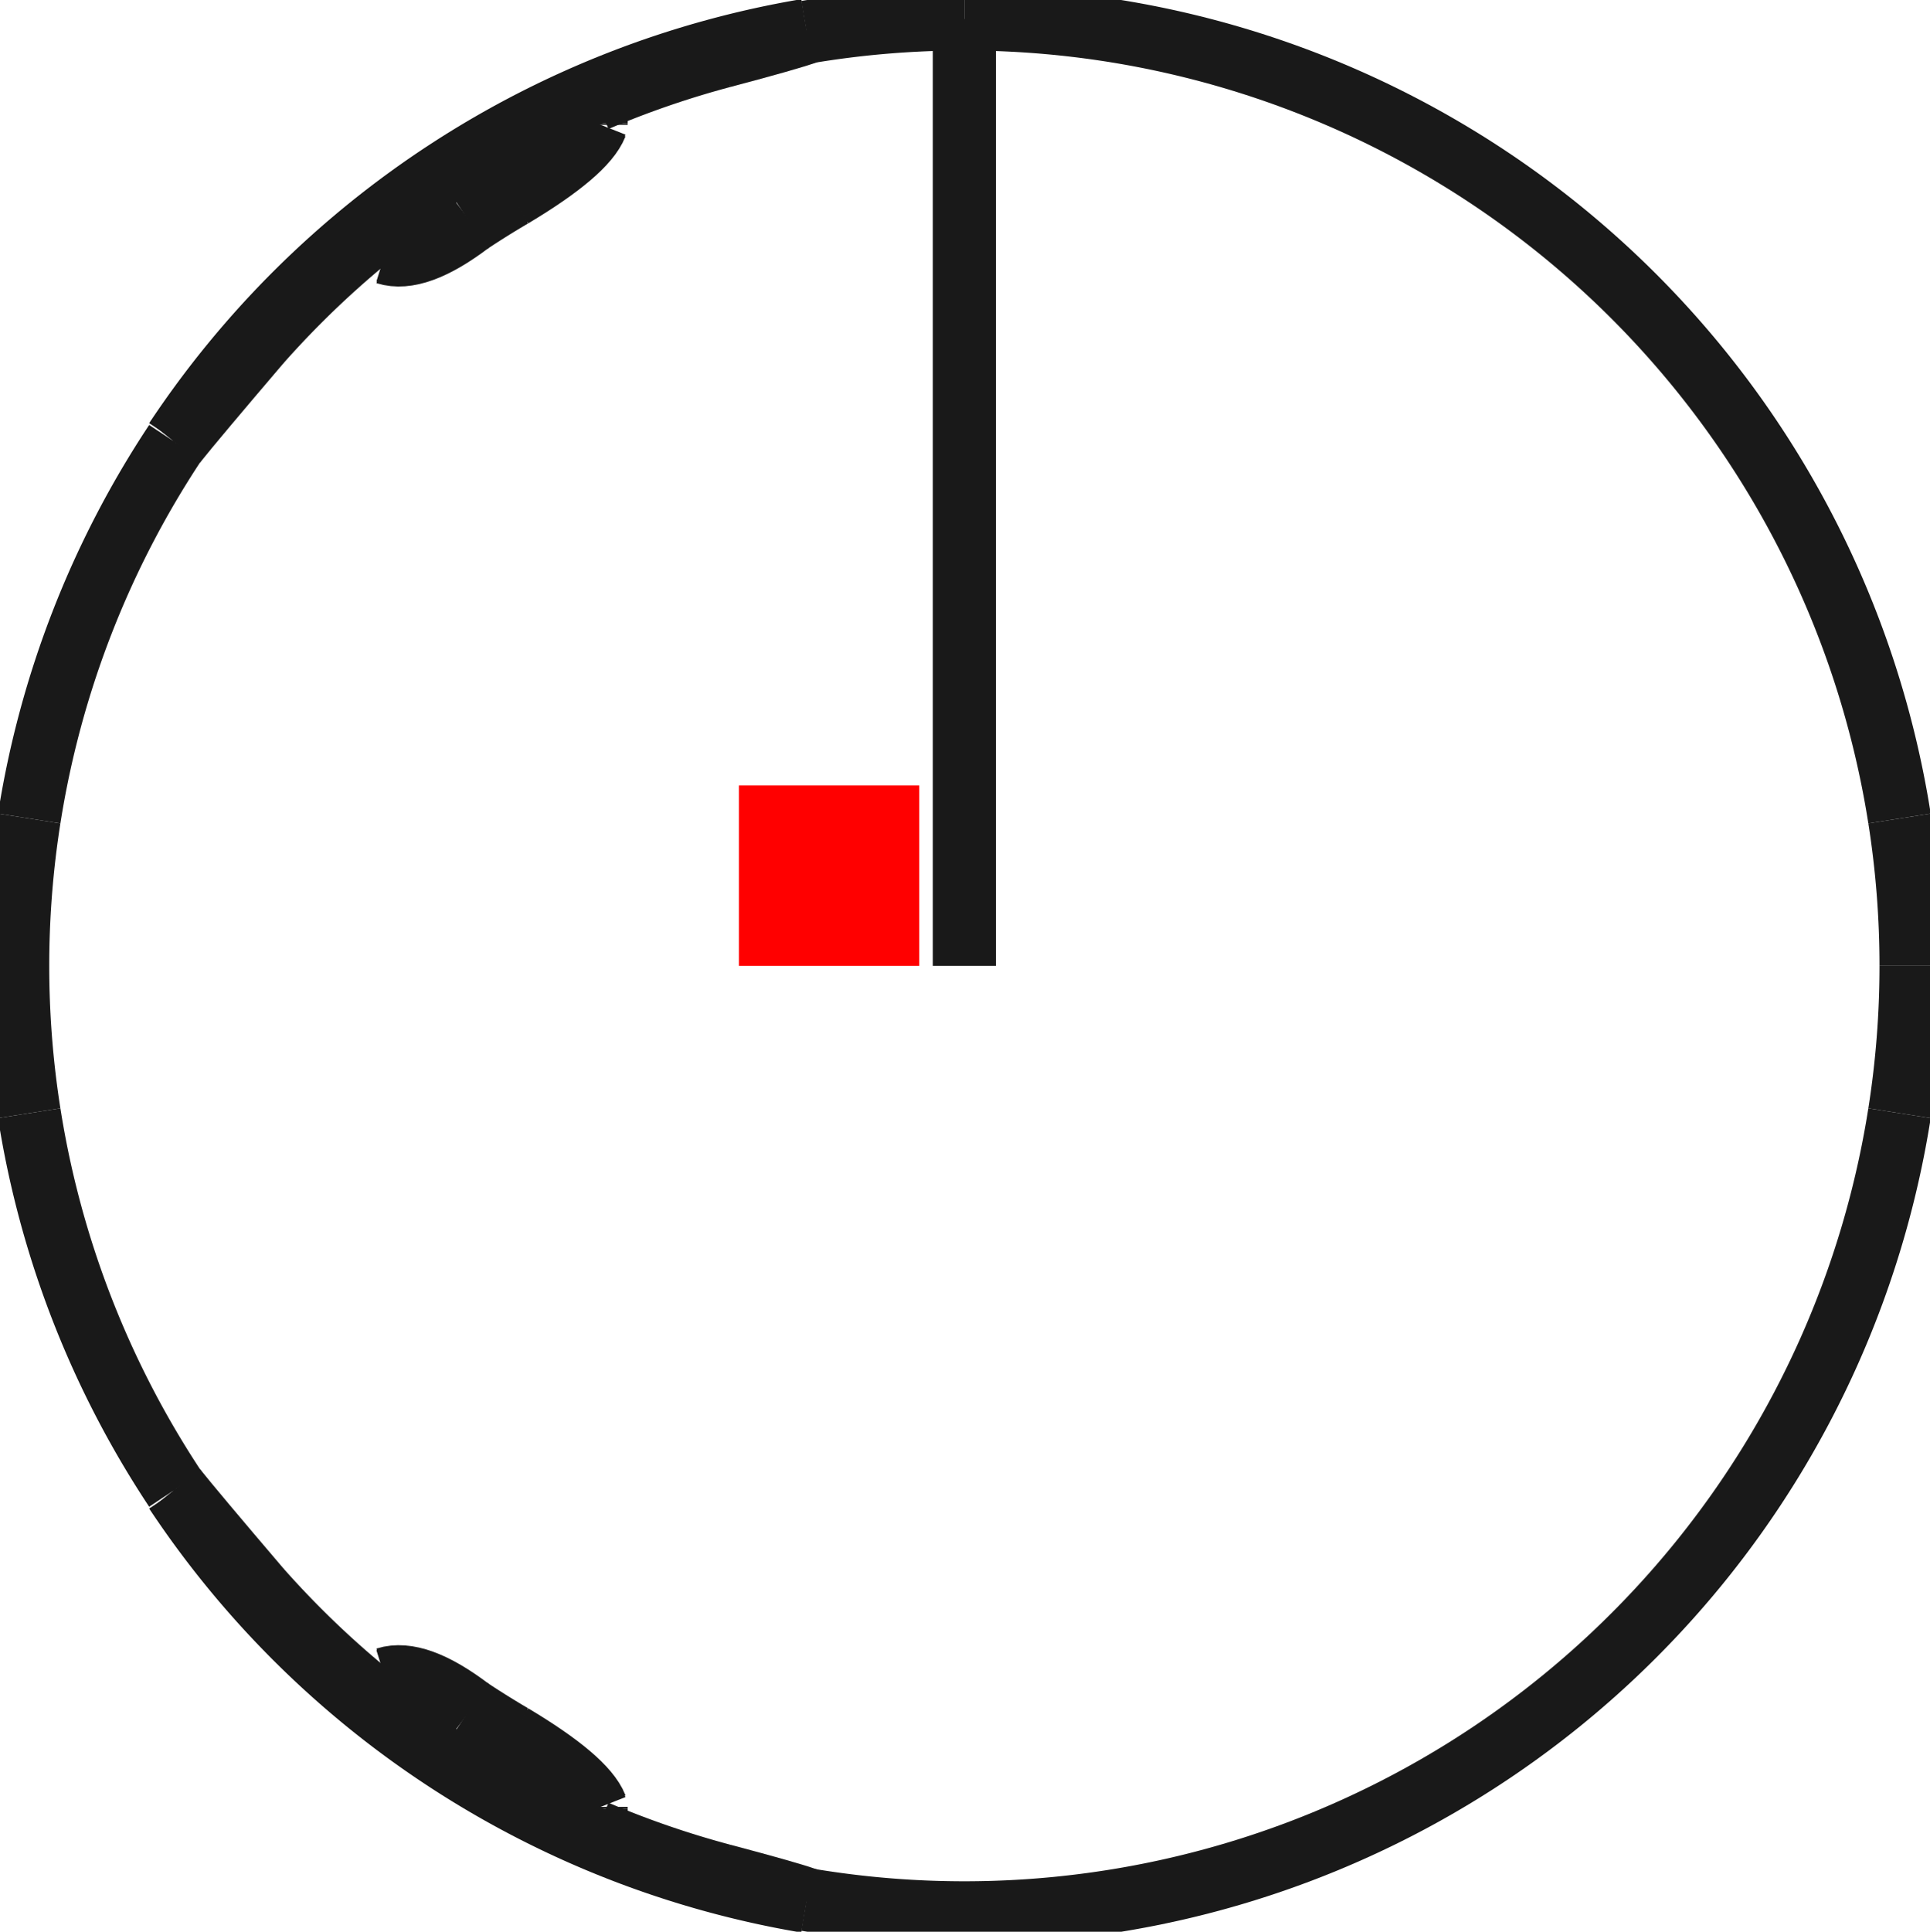 <?xml version="1.0"?>
<!DOCTYPE svg PUBLIC "-//W3C//DTD SVG 1.1//EN" "http://www.w3.org/Graphics/SVG/1.1/DTD/svg11.dtd">
<svg width="10.703mm" height="10.71mm" viewBox="0 0 10.703 10.71" xmlns="http://www.w3.org/2000/svg" version="1.1">
<g id="Shape2DView" transform="translate(4.098,5.355) scale(1,-1)">
<path id="Shape2DView_nwe0000"  d="M -3.125 2.912 A 5.25 5.25 0 0 0 0.375 5.187" stroke="#191919" stroke-width="0.35 px" style="stroke-width:0.35;stroke-miterlimit:4;stroke-dasharray:none;fill:none;fill-opacity:1;fill-rule: evenodd"/>
<path id="Shape2DView_nwe0001"  d="M 0.375 5.187 L 0.375 5.187 L 0.375 5.187 L 0.375 5.187 L 0.375 5.186 L 0.375 5.186 L 0.375 5.186 L 0.375 5.186 L 0.375 5.186 L 0.375 5.186 L 0.375 5.186 L 0.375 5.186 L 0.375 5.186 L 0.375 5.185 L 0.375 5.185 " stroke="#191919" stroke-width="0.35 px" style="stroke-width:0.35;stroke-miterlimit:4;stroke-dasharray:none;fill:none;fill-opacity:1;fill-rule: evenodd"/>
<path id="Shape2DView_nwe0002"  d="M -3.125 2.91 L -3.125 2.91 L -3.125 2.91 L -3.125 2.911 L -3.125 2.911 L -3.125 2.911 L -3.125 2.911 L -3.125 2.911 L -3.125 2.912 L -3.125 2.912 L -3.125 2.912 L -3.125 2.912 L -3.125 2.912 L -3.125 2.912 L -3.125 2.912 " stroke="#191919" stroke-width="0.35 px" style="stroke-width:0.35;stroke-miterlimit:4;stroke-dasharray:none;fill:none;fill-opacity:1;fill-rule: evenodd"/>
<path id="Shape2DView_nwe0003"  d="M -2.658 3.466 Q -3.023 3.038 -3.125 2.91 " stroke="#191919" stroke-width="0.35 px" style="stroke-width:0.35;stroke-miterlimit:4;stroke-dasharray:none;fill:none;fill-opacity:1;fill-rule: evenodd"/>
<path id="Shape2DView_nwe0004"  d="M -2.658 3.466 A 5.217 5.217 0 0 0 -1.958 4.124" stroke="#191919" stroke-width="0.35 px" style="stroke-width:0.35;stroke-miterlimit:4;stroke-dasharray:none;fill:none;fill-opacity:1;fill-rule: evenodd"/>
<path id="Shape2DView_nwe0005"  d="M -1.958 3.962 L -1.958 3.978 L -1.958 3.993 L -1.958 4.007 L -1.958 4.021 L -1.958 4.034 L -1.958 4.047 L -1.958 4.059 L -1.958 4.07 L -1.958 4.081 L -1.958 4.091 L -1.958 4.1 L -1.958 4.109 L -1.958 4.117 L -1.958 4.124 " stroke="#191919" stroke-width="0.35 px" style="stroke-width:0.35;stroke-miterlimit:4;stroke-dasharray:none;fill:none;fill-opacity:1;fill-rule: evenodd"/>
<path id="Shape2DView_nwe0006"  d="M -1.958 3.962 Q -1.786 3.908 -1.492 4.131 " stroke="#191919" stroke-width="0.35 px" style="stroke-width:0.35;stroke-miterlimit:4;stroke-dasharray:none;fill:none;fill-opacity:1;fill-rule: evenodd"/>
<path id="Shape2DView_nwe0007"  d="M -1.492 4.131 A 4.95 4.95 0 0 0 -1.258 4.277" stroke="#191919" stroke-width="0.35 px" style="stroke-width:0.35;stroke-miterlimit:4;stroke-dasharray:none;fill:none;fill-opacity:1;fill-rule: evenodd"/>
<path id="Shape2DView_nwe0008"  d="M -1.258 4.277 Q -0.853 4.519 -0.792 4.673 " stroke="#191919" stroke-width="0.35 px" style="stroke-width:0.35;stroke-miterlimit:4;stroke-dasharray:none;fill:none;fill-opacity:1;fill-rule: evenodd"/>
<path id="Shape2DView_nwe0009"  d="M -0.792 4.811 L -0.792 4.805 L -0.792 4.798 L -0.792 4.791 L -0.792 4.783 L -0.792 4.774 L -0.792 4.765 L -0.792 4.755 L -0.792 4.745 L -0.792 4.735 L -0.792 4.723 L -0.792 4.712 L -0.792 4.699 L -0.792 4.687 L -0.792 4.673 " stroke="#191919" stroke-width="0.35 px" style="stroke-width:0.35;stroke-miterlimit:4;stroke-dasharray:none;fill:none;fill-opacity:1;fill-rule: evenodd"/>
<path id="Shape2DView_nwe0010"  d="M -0.792 4.811 A 5.217 5.217 0 0 0 -0.092 5.052" stroke="#191919" stroke-width="0.35 px" style="stroke-width:0.35;stroke-miterlimit:4;stroke-dasharray:none;fill:none;fill-opacity:1;fill-rule: evenodd"/>
<path id="Shape2DView_nwe0011"  d="M -0.092 5.052 Q 0.278 5.15 0.375 5.185 " stroke="#191919" stroke-width="0.35 px" style="stroke-width:0.35;stroke-miterlimit:4;stroke-dasharray:none;fill:none;fill-opacity:1;fill-rule: evenodd"/>
<path id="Shape2DView_nwe0012"  d="M -3.125 2.91 L -3.125 2.9 " stroke="#191919" stroke-width="0.35 px" style="stroke-width:0.35;stroke-miterlimit:4;stroke-dasharray:none;fill:none;fill-opacity:1;fill-rule: evenodd"/>
<path id="Shape2DView_nwe0013"  d="M 0.375 5.185 L 0.375 5.175 " stroke="#191919" stroke-width="0.35 px" style="stroke-width:0.35;stroke-miterlimit:4;stroke-dasharray:none;fill:none;fill-opacity:1;fill-rule: evenodd"/>
<path id="Shape2DView_nwe0014"  d="M -0.092 5.042 Q 0.278 5.14 0.375 5.175 " stroke="#191919" stroke-width="0.35 px" style="stroke-width:0.35;stroke-miterlimit:4;stroke-dasharray:none;fill:none;fill-opacity:1;fill-rule: evenodd"/>
<path id="Shape2DView_nwe0015"  d="M -0.792 4.801 A 5.217 5.217 0 0 0 -0.092 5.042" stroke="#191919" stroke-width="0.35 px" style="stroke-width:0.35;stroke-miterlimit:4;stroke-dasharray:none;fill:none;fill-opacity:1;fill-rule: evenodd"/>
<path id="Shape2DView_nwe0016"  d="M -2.658 3.456 Q -3.023 3.028 -3.125 2.9 " stroke="#191919" stroke-width="0.35 px" style="stroke-width:0.35;stroke-miterlimit:4;stroke-dasharray:none;fill:none;fill-opacity:1;fill-rule: evenodd"/>
<path id="Shape2DView_nwe0017"  d="M -0.792 4.673 L -0.792 4.663 " stroke="#191919" stroke-width="0.35 px" style="stroke-width:0.35;stroke-miterlimit:4;stroke-dasharray:none;fill:none;fill-opacity:1;fill-rule: evenodd"/>
<path id="Shape2DView_nwe0018"  d="M -2.658 3.456 A 5.217 5.217 0 0 0 -1.958 4.114" stroke="#191919" stroke-width="0.35 px" style="stroke-width:0.35;stroke-miterlimit:4;stroke-dasharray:none;fill:none;fill-opacity:1;fill-rule: evenodd"/>
<path id="Shape2DView_nwe0019"  d="M -1.258 4.267 Q -0.853 4.509 -0.792 4.663 " stroke="#191919" stroke-width="0.35 px" style="stroke-width:0.35;stroke-miterlimit:4;stroke-dasharray:none;fill:none;fill-opacity:1;fill-rule: evenodd"/>
<path id="Shape2DView_nwe0020"  d="M -1.958 3.962 L -1.958 3.952 " stroke="#191919" stroke-width="0.35 px" style="stroke-width:0.35;stroke-miterlimit:4;stroke-dasharray:none;fill:none;fill-opacity:1;fill-rule: evenodd"/>
<path id="Shape2DView_nwe0021"  d="M -1.492 4.121 A 4.95 4.95 0 0 0 -1.258 4.267" stroke="#191919" stroke-width="0.35 px" style="stroke-width:0.35;stroke-miterlimit:4;stroke-dasharray:none;fill:none;fill-opacity:1;fill-rule: evenodd"/>
<path id="Shape2DView_nwe0022"  d="M -1.958 3.952 Q -1.786 3.898 -1.492 4.121 " stroke="#191919" stroke-width="0.35 px" style="stroke-width:0.35;stroke-miterlimit:4;stroke-dasharray:none;fill:none;fill-opacity:1;fill-rule: evenodd"/>
<path id="Shape2DView_nwe0023"  d="M 0.375 5.177 A 5.25 5.25 0 0 0 1.25 5.25" stroke="#191919" stroke-width="0.35 px" style="stroke-width:0.35;stroke-miterlimit:4;stroke-dasharray:none;fill:none;fill-opacity:1;fill-rule: evenodd"/>
<path id="Shape2DView_nwe0024"  d="M -3.936 0.817 A 5.25 5.25 0 0 0 -3.125 2.902" stroke="#191919" stroke-width="0.35 px" style="stroke-width:0.35;stroke-miterlimit:4;stroke-dasharray:none;fill:none;fill-opacity:1;fill-rule: evenodd"/>
<path id="Shape2DView_nwe0025"  d="M -3.936 -0.817 A 5.25 5.25 0 0 0 -3.936 0.817" stroke="#191919" stroke-width="0.35 px" style="stroke-width:0.35;stroke-miterlimit:4;stroke-dasharray:none;fill:none;fill-opacity:1;fill-rule: evenodd"/>
<path id="Shape2DView_nwe0026"  d="M -3.125 -2.902 A 5.25 5.25 0 0 0 -3.936 -0.817" stroke="#191919" stroke-width="0.35 px" style="stroke-width:0.35;stroke-miterlimit:4;stroke-dasharray:none;fill:none;fill-opacity:1;fill-rule: evenodd"/>
<path id="Shape2DView_nwe0027"  d="M -2.658 -3.456 Q -3.023 -3.028 -3.125 -2.9 " stroke="#191919" stroke-width="0.35 px" style="stroke-width:0.35;stroke-miterlimit:4;stroke-dasharray:none;fill:none;fill-opacity:1;fill-rule: evenodd"/>
<path id="Shape2DView_nwe0028"  d="M -1.958 -4.114 A 5.217 5.217 0 0 0 -2.658 -3.456" stroke="#191919" stroke-width="0.35 px" style="stroke-width:0.35;stroke-miterlimit:4;stroke-dasharray:none;fill:none;fill-opacity:1;fill-rule: evenodd"/>
<path id="Shape2DView_nwe0029"  d="M -1.958 -3.952 Q -1.786 -3.898 -1.492 -4.121 " stroke="#191919" stroke-width="0.35 px" style="stroke-width:0.35;stroke-miterlimit:4;stroke-dasharray:none;fill:none;fill-opacity:1;fill-rule: evenodd"/>
<path id="Shape2DView_nwe0030"  d="M -1.258 -4.267 A 4.95 4.95 0 0 0 -1.492 -4.121" stroke="#191919" stroke-width="0.35 px" style="stroke-width:0.35;stroke-miterlimit:4;stroke-dasharray:none;fill:none;fill-opacity:1;fill-rule: evenodd"/>
<path id="Shape2DView_nwe0031"  d="M -1.258 -4.267 Q -0.853 -4.509 -0.792 -4.663 " stroke="#191919" stroke-width="0.35 px" style="stroke-width:0.35;stroke-miterlimit:4;stroke-dasharray:none;fill:none;fill-opacity:1;fill-rule: evenodd"/>
<path id="Shape2DView_nwe0032"  d="M -0.092 -5.042 A 5.217 5.217 0 0 0 -0.792 -4.801" stroke="#191919" stroke-width="0.35 px" style="stroke-width:0.35;stroke-miterlimit:4;stroke-dasharray:none;fill:none;fill-opacity:1;fill-rule: evenodd"/>
<path id="Shape2DView_nwe0033"  d="M -0.092 -5.042 Q 0.278 -5.14 0.375 -5.175 " stroke="#191919" stroke-width="0.35 px" style="stroke-width:0.35;stroke-miterlimit:4;stroke-dasharray:none;fill:none;fill-opacity:1;fill-rule: evenodd"/>
<path id="Shape2DView_nwe0034"  d="M 6.436 -0.817 A 5.25 5.25 0 0 0 0.375 -5.177" stroke="#191919" stroke-width="0.35 px" style="stroke-width:0.35;stroke-miterlimit:4;stroke-dasharray:none;fill:none;fill-opacity:1;fill-rule: evenodd"/>
<path id="Shape2DView_nwe0035"  d="M 6.5 3.214697847761802e-16 A 5.25 5.25 0 0 0 6.436 -0.817" stroke="#191919" stroke-width="0.35 px" style="stroke-width:0.35;stroke-miterlimit:4;stroke-dasharray:none;fill:none;fill-opacity:1;fill-rule: evenodd"/>
<path id="Shape2DView_nwe0036"  d="M 6.436 0.817 A 5.25 5.25 0 0 0 6.5 3.2147e-16" stroke="#191919" stroke-width="0.35 px" style="stroke-width:0.35;stroke-miterlimit:4;stroke-dasharray:none;fill:none;fill-opacity:1;fill-rule: evenodd"/>
<path id="Shape2DView_nwe0037"  d="M 1.25 5.25 A 5.25 5.25 0 0 0 6.436 0.817" stroke="#191919" stroke-width="0.35 px" style="stroke-width:0.35;stroke-miterlimit:4;stroke-dasharray:none;fill:none;fill-opacity:1;fill-rule: evenodd"/>
<path id="Shape2DView_nwe0038"  d="M 0.375 -5.175 L 0.375 -5.185 " stroke="#191919" stroke-width="0.35 px" style="stroke-width:0.35;stroke-miterlimit:4;stroke-dasharray:none;fill:none;fill-opacity:1;fill-rule: evenodd"/>
<path id="Shape2DView_nwe0039"  d="M 0.375 -5.185 L 0.375 -5.185 L 0.375 -5.186 L 0.375 -5.186 L 0.375 -5.186 L 0.375 -5.186 L 0.375 -5.186 L 0.375 -5.186 L 0.375 -5.186 L 0.375 -5.186 L 0.375 -5.186 L 0.375 -5.187 L 0.375 -5.187 L 0.375 -5.187 L 0.375 -5.187 " stroke="#191919" stroke-width="0.35 px" style="stroke-width:0.35;stroke-miterlimit:4;stroke-dasharray:none;fill:none;fill-opacity:1;fill-rule: evenodd"/>
<path id="Shape2DView_nwe0040"  d="M -0.092 -5.052 Q 0.278 -5.15 0.375 -5.185 " stroke="#191919" stroke-width="0.35 px" style="stroke-width:0.35;stroke-miterlimit:4;stroke-dasharray:none;fill:none;fill-opacity:1;fill-rule: evenodd"/>
<path id="Shape2DView_nwe0041"  d="M -0.092 -5.052 A 5.217 5.217 0 0 0 -0.792 -4.811" stroke="#191919" stroke-width="0.35 px" style="stroke-width:0.35;stroke-miterlimit:4;stroke-dasharray:none;fill:none;fill-opacity:1;fill-rule: evenodd"/>
<path id="Shape2DView_nwe0042"  d="M -0.792 -4.663 L -0.792 -4.673 " stroke="#191919" stroke-width="0.35 px" style="stroke-width:0.35;stroke-miterlimit:4;stroke-dasharray:none;fill:none;fill-opacity:1;fill-rule: evenodd"/>
<path id="Shape2DView_nwe0043"  d="M -0.792 -4.673 L -0.792 -4.687 L -0.792 -4.699 L -0.792 -4.712 L -0.792 -4.723 L -0.792 -4.735 L -0.792 -4.745 L -0.792 -4.755 L -0.792 -4.765 L -0.792 -4.774 L -0.792 -4.783 L -0.792 -4.791 L -0.792 -4.798 L -0.792 -4.805 L -0.792 -4.811 " stroke="#191919" stroke-width="0.35 px" style="stroke-width:0.35;stroke-miterlimit:4;stroke-dasharray:none;fill:none;fill-opacity:1;fill-rule: evenodd"/>
<path id="Shape2DView_nwe0044"  d="M -1.258 -4.277 Q -0.853 -4.519 -0.792 -4.673 " stroke="#191919" stroke-width="0.35 px" style="stroke-width:0.35;stroke-miterlimit:4;stroke-dasharray:none;fill:none;fill-opacity:1;fill-rule: evenodd"/>
<path id="Shape2DView_nwe0045"  d="M -1.258 -4.277 A 4.95 4.95 0 0 0 -1.492 -4.131" stroke="#191919" stroke-width="0.35 px" style="stroke-width:0.35;stroke-miterlimit:4;stroke-dasharray:none;fill:none;fill-opacity:1;fill-rule: evenodd"/>
<path id="Shape2DView_nwe0046"  d="M -1.958 -3.962 Q -1.786 -3.908 -1.492 -4.131 " stroke="#191919" stroke-width="0.35 px" style="stroke-width:0.35;stroke-miterlimit:4;stroke-dasharray:none;fill:none;fill-opacity:1;fill-rule: evenodd"/>
<path id="Shape2DView_nwe0047"  d="M -1.958 -3.952 L -1.958 -3.962 " stroke="#191919" stroke-width="0.35 px" style="stroke-width:0.35;stroke-miterlimit:4;stroke-dasharray:none;fill:none;fill-opacity:1;fill-rule: evenodd"/>
<path id="Shape2DView_nwe0048"  d="M -1.958 -4.124 L -1.958 -4.117 L -1.958 -4.109 L -1.958 -4.1 L -1.958 -4.091 L -1.958 -4.081 L -1.958 -4.07 L -1.958 -4.059 L -1.958 -4.047 L -1.958 -4.034 L -1.958 -4.021 L -1.958 -4.007 L -1.958 -3.993 L -1.958 -3.978 L -1.958 -3.962 " stroke="#191919" stroke-width="0.35 px" style="stroke-width:0.35;stroke-miterlimit:4;stroke-dasharray:none;fill:none;fill-opacity:1;fill-rule: evenodd"/>
<path id="Shape2DView_nwe0049"  d="M -1.958 -4.124 A 5.217 5.217 0 0 0 -2.658 -3.466" stroke="#191919" stroke-width="0.35 px" style="stroke-width:0.35;stroke-miterlimit:4;stroke-dasharray:none;fill:none;fill-opacity:1;fill-rule: evenodd"/>
<path id="Shape2DView_nwe0050"  d="M -3.125 -2.9 L -3.125 -2.91 " stroke="#191919" stroke-width="0.35 px" style="stroke-width:0.35;stroke-miterlimit:4;stroke-dasharray:none;fill:none;fill-opacity:1;fill-rule: evenodd"/>
<path id="Shape2DView_nwe0051"  d="M -2.658 -3.466 Q -3.023 -3.038 -3.125 -2.91 " stroke="#191919" stroke-width="0.35 px" style="stroke-width:0.35;stroke-miterlimit:4;stroke-dasharray:none;fill:none;fill-opacity:1;fill-rule: evenodd"/>
<path id="Shape2DView_nwe0052"  d="M -3.125 -2.912 L -3.125 -2.912 L -3.125 -2.912 L -3.125 -2.912 L -3.125 -2.912 L -3.125 -2.912 L -3.125 -2.912 L -3.125 -2.911 L -3.125 -2.911 L -3.125 -2.911 L -3.125 -2.911 L -3.125 -2.911 L -3.125 -2.91 L -3.125 -2.91 L -3.125 -2.91 " stroke="#191919" stroke-width="0.35 px" style="stroke-width:0.35;stroke-miterlimit:4;stroke-dasharray:none;fill:none;fill-opacity:1;fill-rule: evenodd"/>
<path id="Shape2DView_nwe0053"  d="M 0.375 -5.187 A 5.25 5.25 0 0 0 -3.125 -2.912" stroke="#191919" stroke-width="0.35 px" style="stroke-width:0.35;stroke-miterlimit:4;stroke-dasharray:none;fill:none;fill-opacity:1;fill-rule: evenodd"/>
<path id="Shape2DView_nwe0054"  d="M -0.092 5.052 L -0.092 5.042 " stroke="#191919" stroke-width="0.35 px" style="stroke-width:0.35;stroke-miterlimit:4;stroke-dasharray:none;fill:none;fill-opacity:1;fill-rule: evenodd"/>
<path id="Shape2DView_nwe0055"  d="M -2.658 3.466 L -2.658 3.456 " stroke="#191919" stroke-width="0.35 px" style="stroke-width:0.35;stroke-miterlimit:4;stroke-dasharray:none;fill:none;fill-opacity:1;fill-rule: evenodd"/>
<path id="Shape2DView_nwe0056"  d="M -1.258 4.277 L -1.258 4.267 " stroke="#191919" stroke-width="0.35 px" style="stroke-width:0.35;stroke-miterlimit:4;stroke-dasharray:none;fill:none;fill-opacity:1;fill-rule: evenodd"/>
<path id="Shape2DView_nwe0057"  d="M -1.492 4.131 L -1.492 4.121 " stroke="#191919" stroke-width="0.35 px" style="stroke-width:0.35;stroke-miterlimit:4;stroke-dasharray:none;fill:none;fill-opacity:1;fill-rule: evenodd"/>
<path id="Shape2DView_nwe0058"  d="M -0.092 -5.042 L -0.092 -5.052 " stroke="#191919" stroke-width="0.35 px" style="stroke-width:0.35;stroke-miterlimit:4;stroke-dasharray:none;fill:none;fill-opacity:1;fill-rule: evenodd"/>
<path id="Shape2DView_nwe0059"  d="M -1.258 -4.267 L -1.258 -4.277 " stroke="#191919" stroke-width="0.35 px" style="stroke-width:0.35;stroke-miterlimit:4;stroke-dasharray:none;fill:none;fill-opacity:1;fill-rule: evenodd"/>
<path id="Shape2DView_nwe0060"  d="M -1.492 -4.121 L -1.492 -4.131 " stroke="#191919" stroke-width="0.35 px" style="stroke-width:0.35;stroke-miterlimit:4;stroke-dasharray:none;fill:none;fill-opacity:1;fill-rule: evenodd"/>
<path id="Shape2DView_nwe0061"  d="M -2.658 -3.456 L -2.658 -3.466 " stroke="#191919" stroke-width="0.35 px" style="stroke-width:0.35;stroke-miterlimit:4;stroke-dasharray:none;fill:none;fill-opacity:1;fill-rule: evenodd"/>
<path id="Shape2DView_nwe0062"  d="M 1.25 2.5006890695506074e-28 L 1.25 0.588 L 1.25 1.168 L 1.25 1.734 L 1.25 2.278 L 1.25 2.793 L 1.25 3.273 L 1.25 3.712 L 1.25 4.105 L 1.25 4.445 L 1.25 4.73 L 1.25 4.955 L 1.25 5.118 L 1.25 5.217 L 1.25 5.25 " stroke="#191919" stroke-width="0.35 px" style="stroke-width:0.35;stroke-miterlimit:4;stroke-dasharray:none;fill:none;fill-opacity:1;fill-rule: evenodd"/>
<title>b'Shape2DView'</title>
</g>
<g id="Rectangle" transform="translate(4.098,5.355) scale(1,-1)">
<rect fill="#ff0000" id="origin" width="1" height="1" x="0" y="0" />
<title>b'Rectangle'</title>
</g>
</svg>